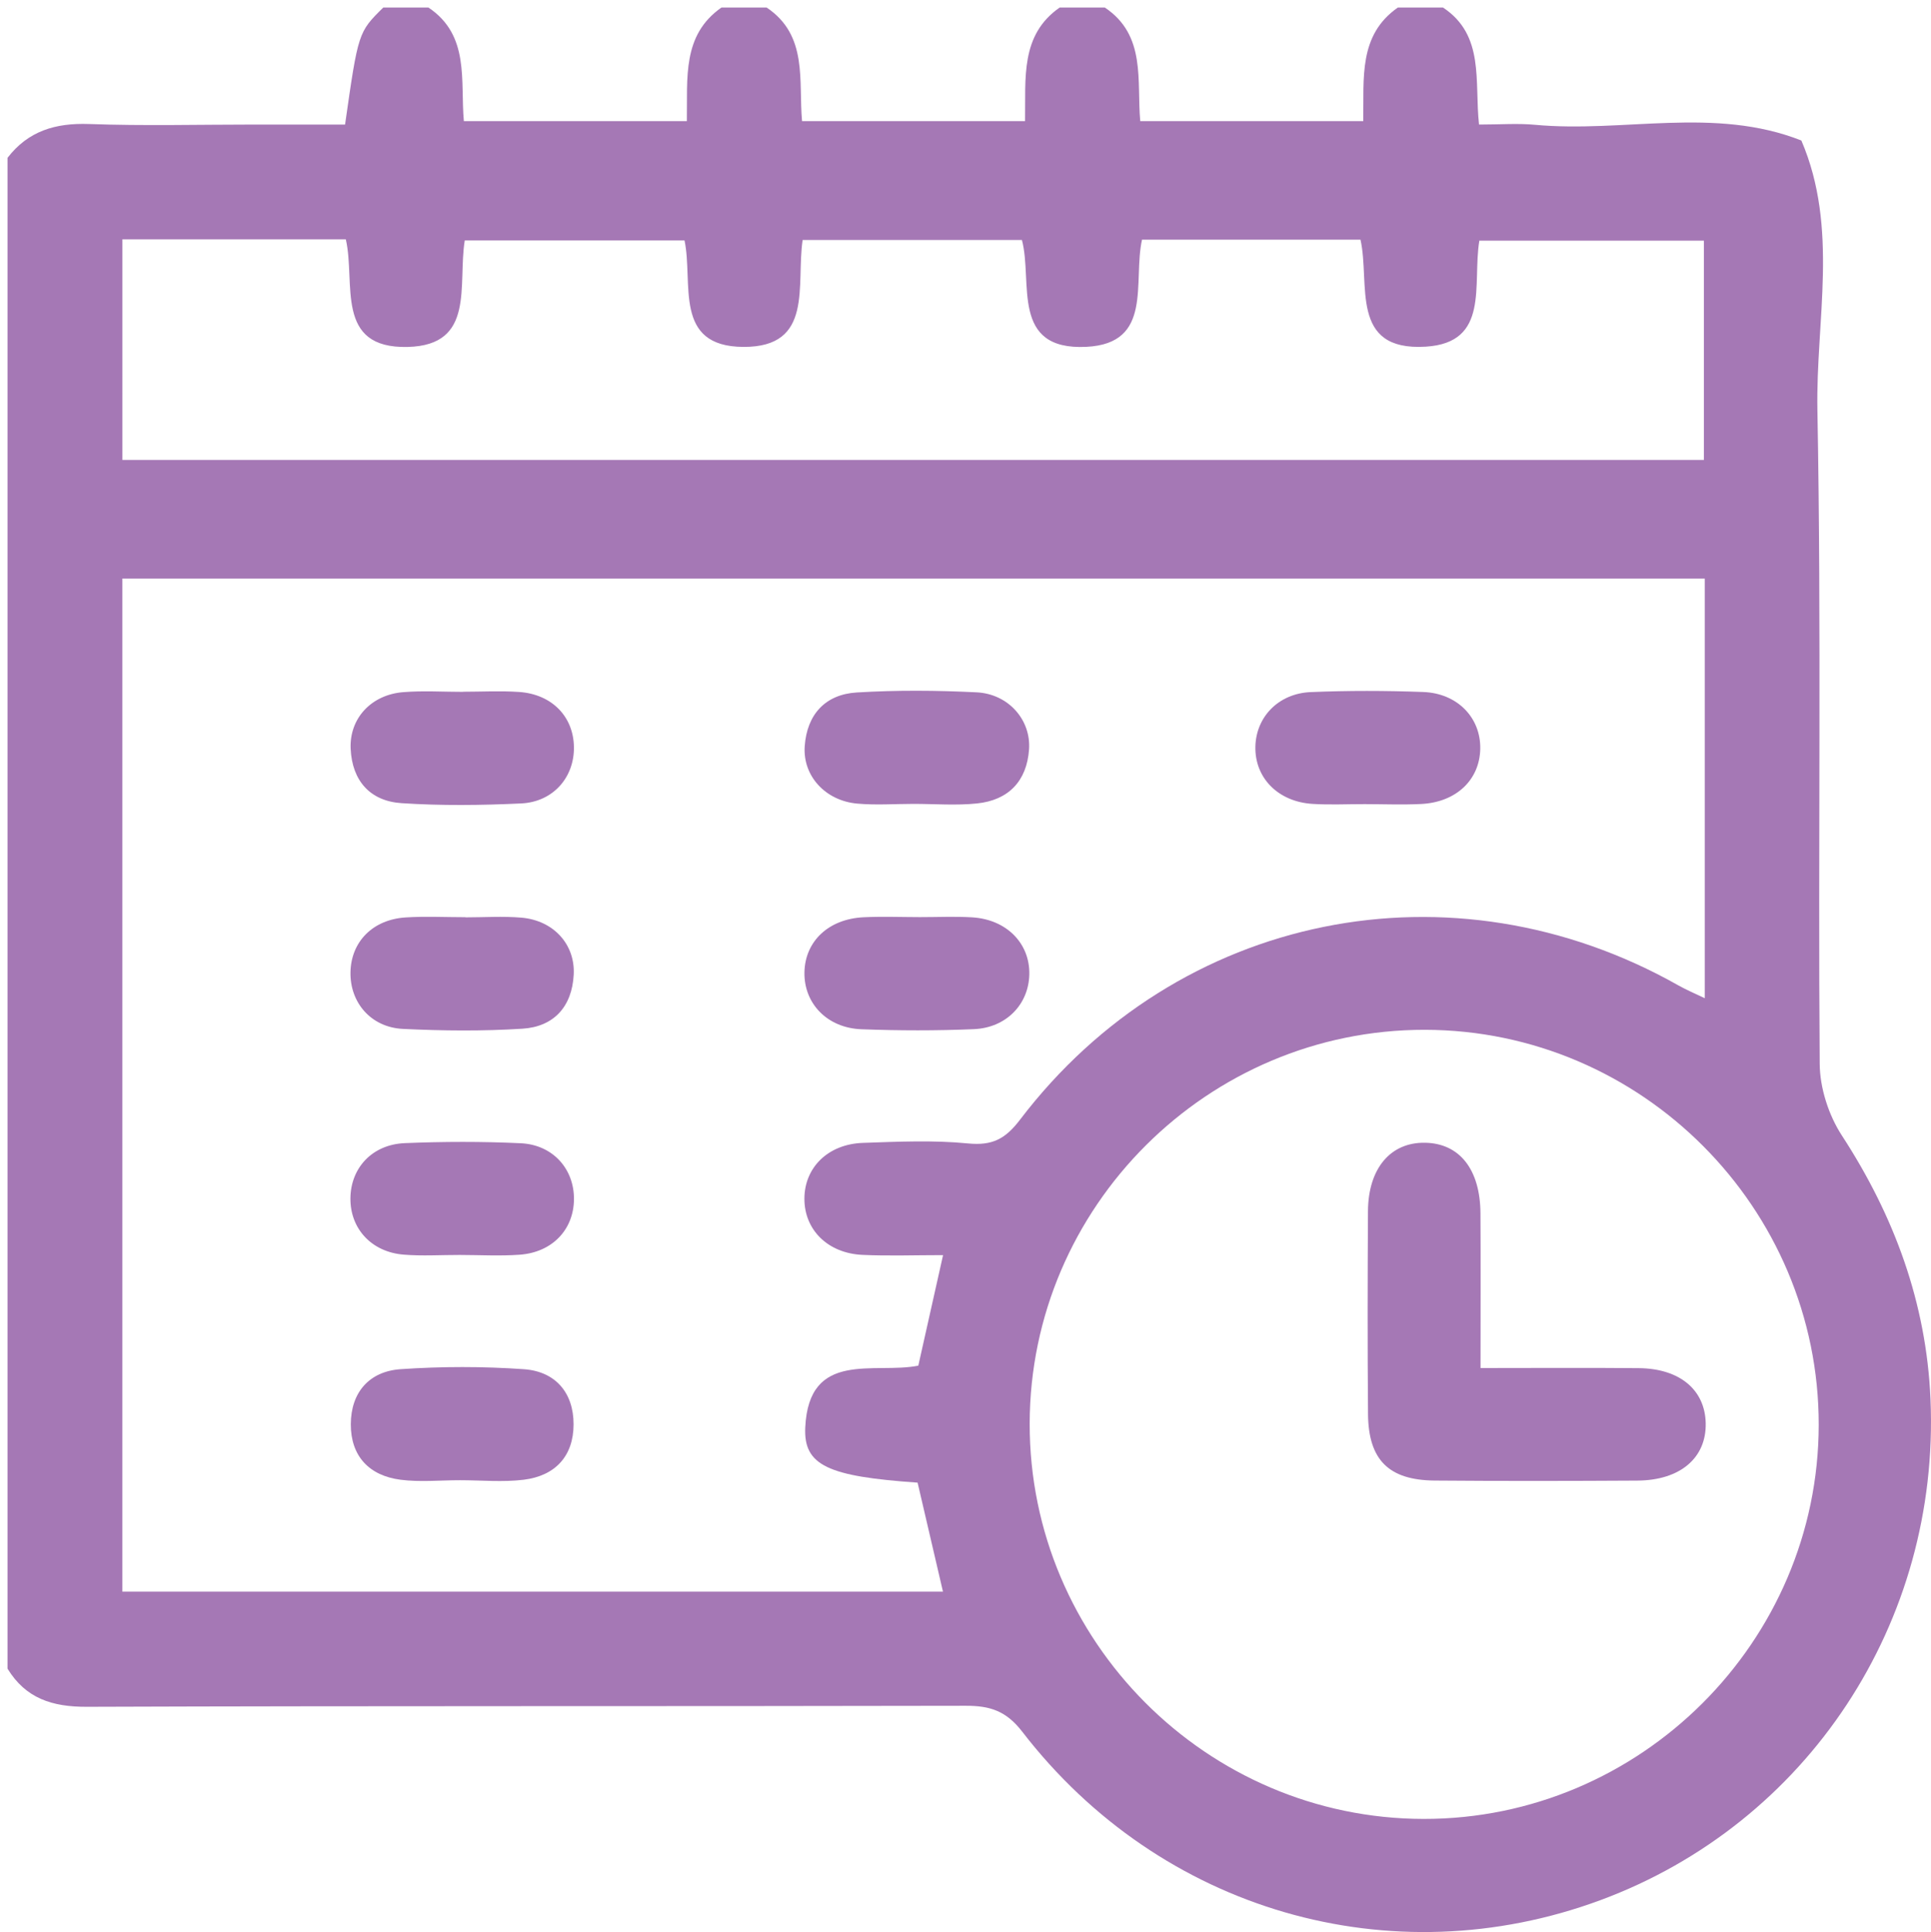 <?xml version="1.0" encoding="utf-8"?>
<!-- Generator: Adobe Illustrator 17.0.0, SVG Export Plug-In . SVG Version: 6.00 Build 0)  -->
<!DOCTYPE svg PUBLIC "-//W3C//DTD SVG 1.1//EN" "http://www.w3.org/Graphics/SVG/1.1/DTD/svg11.dtd">
<svg version="1.1" id="L0001_xA0_Image_1_" xmlns="http://www.w3.org/2000/svg" xmlns:xlink="http://www.w3.org/1999/xlink" x="0px"
	 y="0px" width="1027.969px" height="1028.405px" viewBox="0 0 1027.969 1028.405" enable-background="new 0 0 1027.969 1028.405"
	 xml:space="preserve">
<path display="none" fill="#FFFFFF" d="M4.001,888.203c9.693,15.85,23.798,20.37,42.151,20.305
	c156-0.553,312.004-0.192,468.005-0.543c12.862-0.029,21.491,2.698,30.035,13.785c73.655,95.572,196.484,130.914,307.873,89.654
	c110.025-40.755,180.812-147.696,175.639-266.766c-2.218-51.063-19.246-97.362-47.197-140.255
	c-7.029-10.786-11.684-25.263-11.782-38.088c-0.888-115.995,0.936-232.026-1.221-347.988c-0.889-47.783,11.517-96.778-8.546-143.519
	c-46.349-18.273-94.644-3.964-141.832-8.364c-9.167-0.855-18.482-0.123-29.752-0.123c-2.533-22.818,3.202-47.492-19.199-62.3
	c88.02,0,176.04,0,264.06,0c0,342.745,0,685.489,0,1028.234c-342.745,0-685.489,0-1028.234,0
	C4.001,984.224,4.001,936.214,4.001,888.203z"/>
<path display="none" fill="#FFFFFF" d="M204.047,4.001c-13.332,13.155-13.332,13.155-20.353,62.3c-15.755,0-32.077,0-48.4,0
	c-29.283,0-58.594,0.771-87.84-0.285c-17.84-0.644-32.418,3.649-43.453,18.004c0-26.673,0-53.345,0-80.018
	C70.683,4.001,137.365,4.001,204.047,4.001z"/>
<path display="none" fill="#FFFFFF" d="M384.088,4.001c-21.062,14.692-18.059,37.448-18.435,60.481c-39.715,0-78.238,0-118.717,0
	c-1.945-21.342,3.347-45.661-18.883-60.481C280.064,4.001,332.076,4.001,384.088,4.001z"/>
<path display="none" fill="#FFFFFF" d="M564.129,4.001c-21.062,14.692-18.059,37.448-18.435,60.481c-39.717,0-78.243,0-118.717,0
	c-1.945-21.342,3.347-45.661-18.883-60.481C460.105,4.001,512.117,4.001,564.129,4.001z"/>
<path display="none" fill="#FFFFFF" d="M744.17,4.001c-21.062,14.692-18.059,37.448-18.435,60.481c-39.717,0-78.243,0-118.717,0
	c-1.945-21.342,3.347-45.661-18.883-60.481C640.146,4.001,692.158,4.001,744.17,4.001z"/>
<path display="none" fill="#FFFFFF" d="M907.547,307.958c0,74.782,0,147.992,0,223.38c-5.179-2.491-9.67-4.342-13.866-6.716
	c-120.631-68.245-266.757-38.841-350.659,71.362c-7.856,10.319-14.79,13.918-27.694,12.651c-18.485-1.814-37.3-0.936-55.942-0.295
	c-18.597,0.639-31.111,13.125-31.16,29.679c-0.05,16.58,12.418,29.095,30.939,29.938c13.893,0.633,27.838,0.125,42.877,0.125
	c-4.552,20.325-8.732,38.989-13.179,58.845c-23.349,4.642-58.29-8.61-60.189,32.946c-0.925,20.25,12.227,26.005,59.812,29.32
	c4.335,18.625,8.784,37.745,13.504,58.024c-145.855,0-290.788,0-436.856,0c0-179.626,0-358.61,0-539.259
	C345.428,307.958,625.574,307.958,907.547,307.958z M486.207,427.89c11.305,0,22.707,0.936,33.893-0.22
	c16.71-1.726,26.501-11.836,27.708-28.714c1.127-15.761-10.993-29.602-27.911-30.438c-21.229-1.05-42.608-1.209-63.812,0.077
	c-16.721,1.014-26.516,11.705-27.693,28.6c-1.101,15.802,10.975,29.015,27.902,30.551
	C466.189,428.644,476.232,427.91,486.207,427.89z M726.617,428.044c9.977,0,19.973,0.401,29.925-0.087
	c18.656-0.914,31.144-12.819,31.471-29.347c0.326-16.514-12.094-29.6-30.402-30.271c-19.925-0.731-39.926-0.78-59.844,0.054
	c-17.273,0.724-29.182,13.344-29.468,29.147c-0.299,16.542,12.088,29.22,30.39,30.364
	C707.965,428.485,717.306,428.007,726.617,428.044z M489.665,488.163c-9.977,0-19.972-0.39-29.926,0.084
	c-18.654,0.889-31.173,12.782-31.492,29.285c-0.32,16.543,12.052,29.641,30.352,30.328c19.924,0.749,39.926,0.796,59.843-0.051
	c17.318-0.736,29.181-13.298,29.515-29.136c0.348-16.514-12.076-29.241-30.364-30.374
	C508.317,487.726,498.976,488.2,489.665,488.163z M246.501,368.204c0,0.021,0,0.043,0,0.064c-10.618,0-21.291-0.69-31.841,0.157
	c-17.094,1.373-28.74,14.04-27.989,30.179c0.793,17.021,10.396,27.808,27.079,28.911c21.144,1.398,42.484,1.14,63.672,0.149
	c17.108-0.8,28.379-13.981,28.108-30.122c-0.272-16.145-11.728-28.01-29.173-29.215C266.45,367.643,256.456,368.204,246.501,368.204
	z M247.732,488.305c0-0.028,0-0.055,0-0.083c-10.619,0-21.273-0.559-31.848,0.126c-17.484,1.132-28.955,12.92-29.306,29.062
	c-0.352,16.172,10.846,29.441,27.923,30.265c21.185,1.022,42.523,1.239,63.672-0.112c16.685-1.066,26.354-11.762,27.241-28.773
	c0.842-16.14-10.769-28.868-27.833-30.331C267.699,487.612,257.686,488.305,247.732,488.305z M244.738,668.013
	c10.618,0,21.28,0.609,31.845-0.138c17.363-1.228,28.803-13.31,28.967-29.439c0.164-16.144-11.173-29.102-28.354-29.904
	c-20.528-0.959-41.162-0.907-61.699-0.057c-17.376,0.719-28.797,13.193-28.95,29.348c-0.153,16.146,11.173,28.61,28.34,30.004
	C224.776,668.631,234.784,667.974,244.738,668.013z M244.963,787.91c11.281,0,22.695,1.098,33.811-0.258
	c16.655-2.032,26.521-12.452,26.568-29.412c0.046-16.958-9.713-28.24-26.398-29.421c-21.789-1.542-43.846-1.511-65.642-0.023
	c-16.696,1.139-26.495,12.312-26.55,29.28c-0.056,16.985,9.755,27.396,26.394,29.563
	C223.585,788.999,234.346,787.892,244.963,787.91z"/>
<path display="none" fill="#FFFFFF" d="M548.15,757.819c0.15-115.495,94.764-209.808,210.334-209.665
	c115.469,0.143,209.858,94.807,209.709,210.32c-0.149,115.418-94.902,209.877-210.367,209.715
	C642.383,968.027,548,873.331,548.15,757.819z M788.161,728.186c0-29.254,0.125-55.813-0.038-82.37
	c-0.143-23.375-11.124-37.19-29.419-37.547c-18.41-0.359-30.337,13.607-30.465,36.454c-0.202,35.969-0.275,71.942,0.025,107.91
	c0.204,24.451,11.02,35.245,35.512,35.449c35.968,0.299,71.941,0.236,107.91,0.02c22.827-0.137,36.756-12.132,36.349-30.588
	c-0.391-17.748-13.847-29.064-35.639-29.267C845.188,727.994,817.976,728.186,788.161,728.186z"/>
<path display="none" fill="#FFFFFF" d="M65.148,244.834c0-39.896,0-78.304,0-117.451c40.146,0,79.139,0,118.946,0
	c5.365,23.133-6.243,58.308,33.018,57.294c36.12-0.933,26.465-33.026,30.299-56.697c38.845,0,77.599,0,116.993,0
	c4.792,22.711-6.193,56.517,31.364,56.679c37.619,0.163,27.932-32.957,31.521-56.903c38.863,0,77.137,0,116.732,0
	c5.936,22.256-6.357,58.9,34.333,56.864c35.679-1.785,24.64-34.47,29.596-57.046c38.724,0,76.993,0,116.307,0
	c5.273,23.301-6.144,59.465,34.715,56.956c34.408-2.113,24.719-33.252,28.56-56.442c39.448,0,78.898,0,119.533,0
	c0,38.414,0,76.821,0,116.746C626.936,244.834,346.804,244.834,65.148,244.834z"/>
<g>
	<g>
		<path fill="#A578B5" d="M4.001,888.203c0-268.061,0-536.122,0-804.183c11.035-14.355,25.613-18.648,43.453-18.004
			c29.245,1.056,58.556,0.285,87.84,0.285c16.322,0,32.645,0,48.4,0c7.021-49.145,7.021-49.145,20.353-62.3
			c8.002,0,16.004,0,24.005,0c22.23,14.82,16.938,39.138,18.883,60.481c40.478,0,79.002,0,118.717,0
			c0.377-23.033-2.627-45.789,18.435-60.481c8.002,0,16.004,0,24.005,0c22.23,14.82,16.938,39.139,18.883,60.481
			c40.474,0,78.999,0,118.717,0c0.376-23.033-2.627-45.789,18.435-60.481c8.002,0,16.004,0,24.005,0
			c22.23,14.82,16.938,39.138,18.883,60.481c40.474,0,78.999,0,118.717,0c0.376-23.033-2.627-45.789,18.435-60.481
			c8.002,0,16.004,0,24.005,0c22.401,14.807,16.666,39.482,19.199,62.3c11.269,0,20.584-0.732,29.752,0.123
			c47.188,4.399,95.483-9.91,141.832,8.364c20.063,46.741,7.657,95.736,8.546,143.519c2.157,115.962,0.333,231.993,1.221,347.988
			c0.098,12.824,4.753,27.301,11.782,38.088c27.95,42.892,44.979,89.191,47.197,140.255
			c5.173,119.07-65.614,226.011-175.639,266.766c-111.389,41.26-234.219,5.918-307.873-89.654
			c-8.544-11.087-17.173-13.813-30.035-13.785c-156.001,0.351-312.005-0.01-468.005,0.543
			C27.799,908.572,13.694,904.053,4.001,888.203z M907.547,307.958c-281.973,0-562.118,0-842.414,0c0,180.649,0,359.633,0,539.259
			c146.068,0,291.001,0,436.856,0c-4.719-20.279-9.169-39.399-13.504-58.024c-47.585-3.315-60.737-9.07-59.812-29.32
			c1.899-41.556,36.841-28.304,60.189-32.946c4.447-19.856,8.627-38.52,13.179-58.845c-15.039,0-28.984,0.508-42.877-0.125
			c-18.521-0.844-30.989-13.359-30.939-29.938c0.05-16.555,12.563-29.04,31.16-29.679c18.643-0.641,37.457-1.519,55.942,0.295
			c12.904,1.267,19.838-2.333,27.694-12.651c83.902-110.203,230.027-139.607,350.659-71.362c4.196,2.374,8.687,4.224,13.866,6.716
			C907.547,455.951,907.547,382.741,907.547,307.958z M548.15,757.819c-0.15,115.512,94.233,210.207,209.676,210.37
			c115.465,0.162,210.218-94.297,210.367-209.715c0.149-115.513-94.24-210.177-209.709-210.32
			C642.914,548.011,548.3,642.324,548.15,757.819z M65.148,244.834c281.656,0,561.788,0,841.917,0c0-39.925,0-78.331,0-116.746
			c-40.635,0-80.085,0-119.533,0c-3.841,23.189,5.848,54.329-28.56,56.442c-40.859,2.509-29.442-33.656-34.715-56.956
			c-39.314,0-77.582,0-116.307,0c-4.957,22.575,6.082,55.26-29.596,57.046c-40.69,2.036-28.397-34.608-34.333-56.864
			c-39.595,0-77.868,0-116.732,0c-3.589,23.946,6.098,57.067-31.521,56.903c-37.557-0.163-26.572-33.968-31.364-56.679
			c-39.394,0-78.148,0-116.993,0c-3.834,23.67,5.821,55.764-30.299,56.697c-39.261,1.014-27.653-34.16-33.018-57.294
			c-39.807,0-78.8,0-118.946,0C65.148,166.531,65.148,204.939,65.148,244.834z"/>
		<path fill="#A578B5" d="M486.207,427.9c-9.976,0.01-20.018,0.744-29.912-0.154c-16.928-1.535-29.004-14.749-27.902-30.551
			c1.178-16.895,10.972-27.586,27.693-28.6c21.204-1.286,42.583-1.127,63.812-0.077c16.918,0.837,29.038,14.677,27.911,30.438
			c-1.207,16.878-10.998,26.988-27.708,28.714C508.915,428.826,497.513,427.89,486.207,427.9z"/>
		<path fill="#A578B5" d="M726.617,428.025c-9.311-0.019-18.652,0.46-27.927-0.12c-18.302-1.144-30.689-13.823-30.39-30.364
			c0.286-15.803,12.195-28.423,29.468-29.147c19.918-0.835,39.918-0.785,59.844-0.054c18.307,0.672,30.728,13.757,30.402,30.271
			c-0.327,16.528-12.815,28.433-31.471,29.347C746.59,428.445,736.594,428.044,726.617,428.025z"/>
		<path fill="#A578B5" d="M489.665,488.182c9.311,0.019,18.652-0.455,27.928,0.119c18.288,1.132,30.711,13.859,30.364,30.374
			c-0.333,15.838-12.197,28.4-29.515,29.136c-19.917,0.846-39.919,0.799-59.843,0.051c-18.3-0.688-30.672-13.786-30.352-30.328
			c0.319-16.503,12.838-28.397,31.492-29.285C469.693,487.773,479.689,488.163,489.665,488.182z"/>
		<path fill="#A578B5" d="M246.501,368.204c9.955,0,19.948-0.56,29.856,0.124c17.445,1.204,28.901,13.07,29.173,29.215
			c0.272,16.14-11,29.322-28.108,30.122c-21.188,0.991-42.528,1.249-63.672-0.149c-16.683-1.103-26.287-11.89-27.079-28.911
			c-0.752-16.139,10.894-28.806,27.989-30.179c10.55-0.847,21.223-0.157,31.841-0.157
			C246.501,368.246,246.501,368.225,246.501,368.204z"/>
		<path fill="#A578B5" d="M247.732,488.305c9.954,0,19.967-0.693,29.849,0.154c17.064,1.463,28.675,14.191,27.833,30.331
			c-0.888,17.011-10.557,27.707-27.241,28.773c-21.149,1.351-42.487,1.134-63.672,0.112c-17.076-0.824-28.275-14.093-27.923-30.265
			c0.351-16.142,11.822-27.929,29.306-29.062c10.574-0.685,21.229-0.126,31.848-0.126
			C247.731,488.25,247.731,488.278,247.732,488.305z"/>
		<path fill="#A578B5" d="M244.738,667.993c-9.954-0.02-19.962,0.637-29.851-0.165c-17.167-1.393-28.493-13.858-28.34-30.004
			c0.153-16.155,11.573-28.629,28.95-29.348c20.537-0.85,41.171-0.902,61.699,0.057c17.181,0.802,28.518,13.76,28.354,29.904
			c-0.164,16.129-11.604,28.211-28.967,29.439C266.018,668.622,255.356,668.013,244.738,667.993z"/>
		<path fill="#A578B5" d="M244.963,787.901c-10.617-0.009-21.378,1.098-31.818-0.262c-16.639-2.167-26.45-12.578-26.394-29.563
			c0.056-16.968,9.855-28.14,26.55-29.28c21.796-1.487,43.853-1.518,65.642,0.023c16.685,1.18,26.444,12.463,26.398,29.421
			c-0.046,16.961-9.912,27.381-26.568,29.412C267.659,789.009,256.244,787.91,244.963,787.901z"/>
		<path fill="#A578B5" d="M788.161,728.186c29.814,0,57.027-0.193,84.235,0.061c21.792,0.203,35.248,11.519,35.639,29.267
			c0.407,18.456-13.522,30.451-36.349,30.588c-35.969,0.216-71.942,0.279-107.91-0.02c-24.493-0.203-35.308-10.998-35.512-35.449
			c-0.3-35.968-0.227-71.941-0.025-107.91c0.128-22.846,12.055-36.813,30.465-36.454c18.295,0.357,29.276,14.172,29.419,37.547
			C788.286,672.374,788.161,698.933,788.161,728.186z"/>
	</g>
</g>
</svg>
